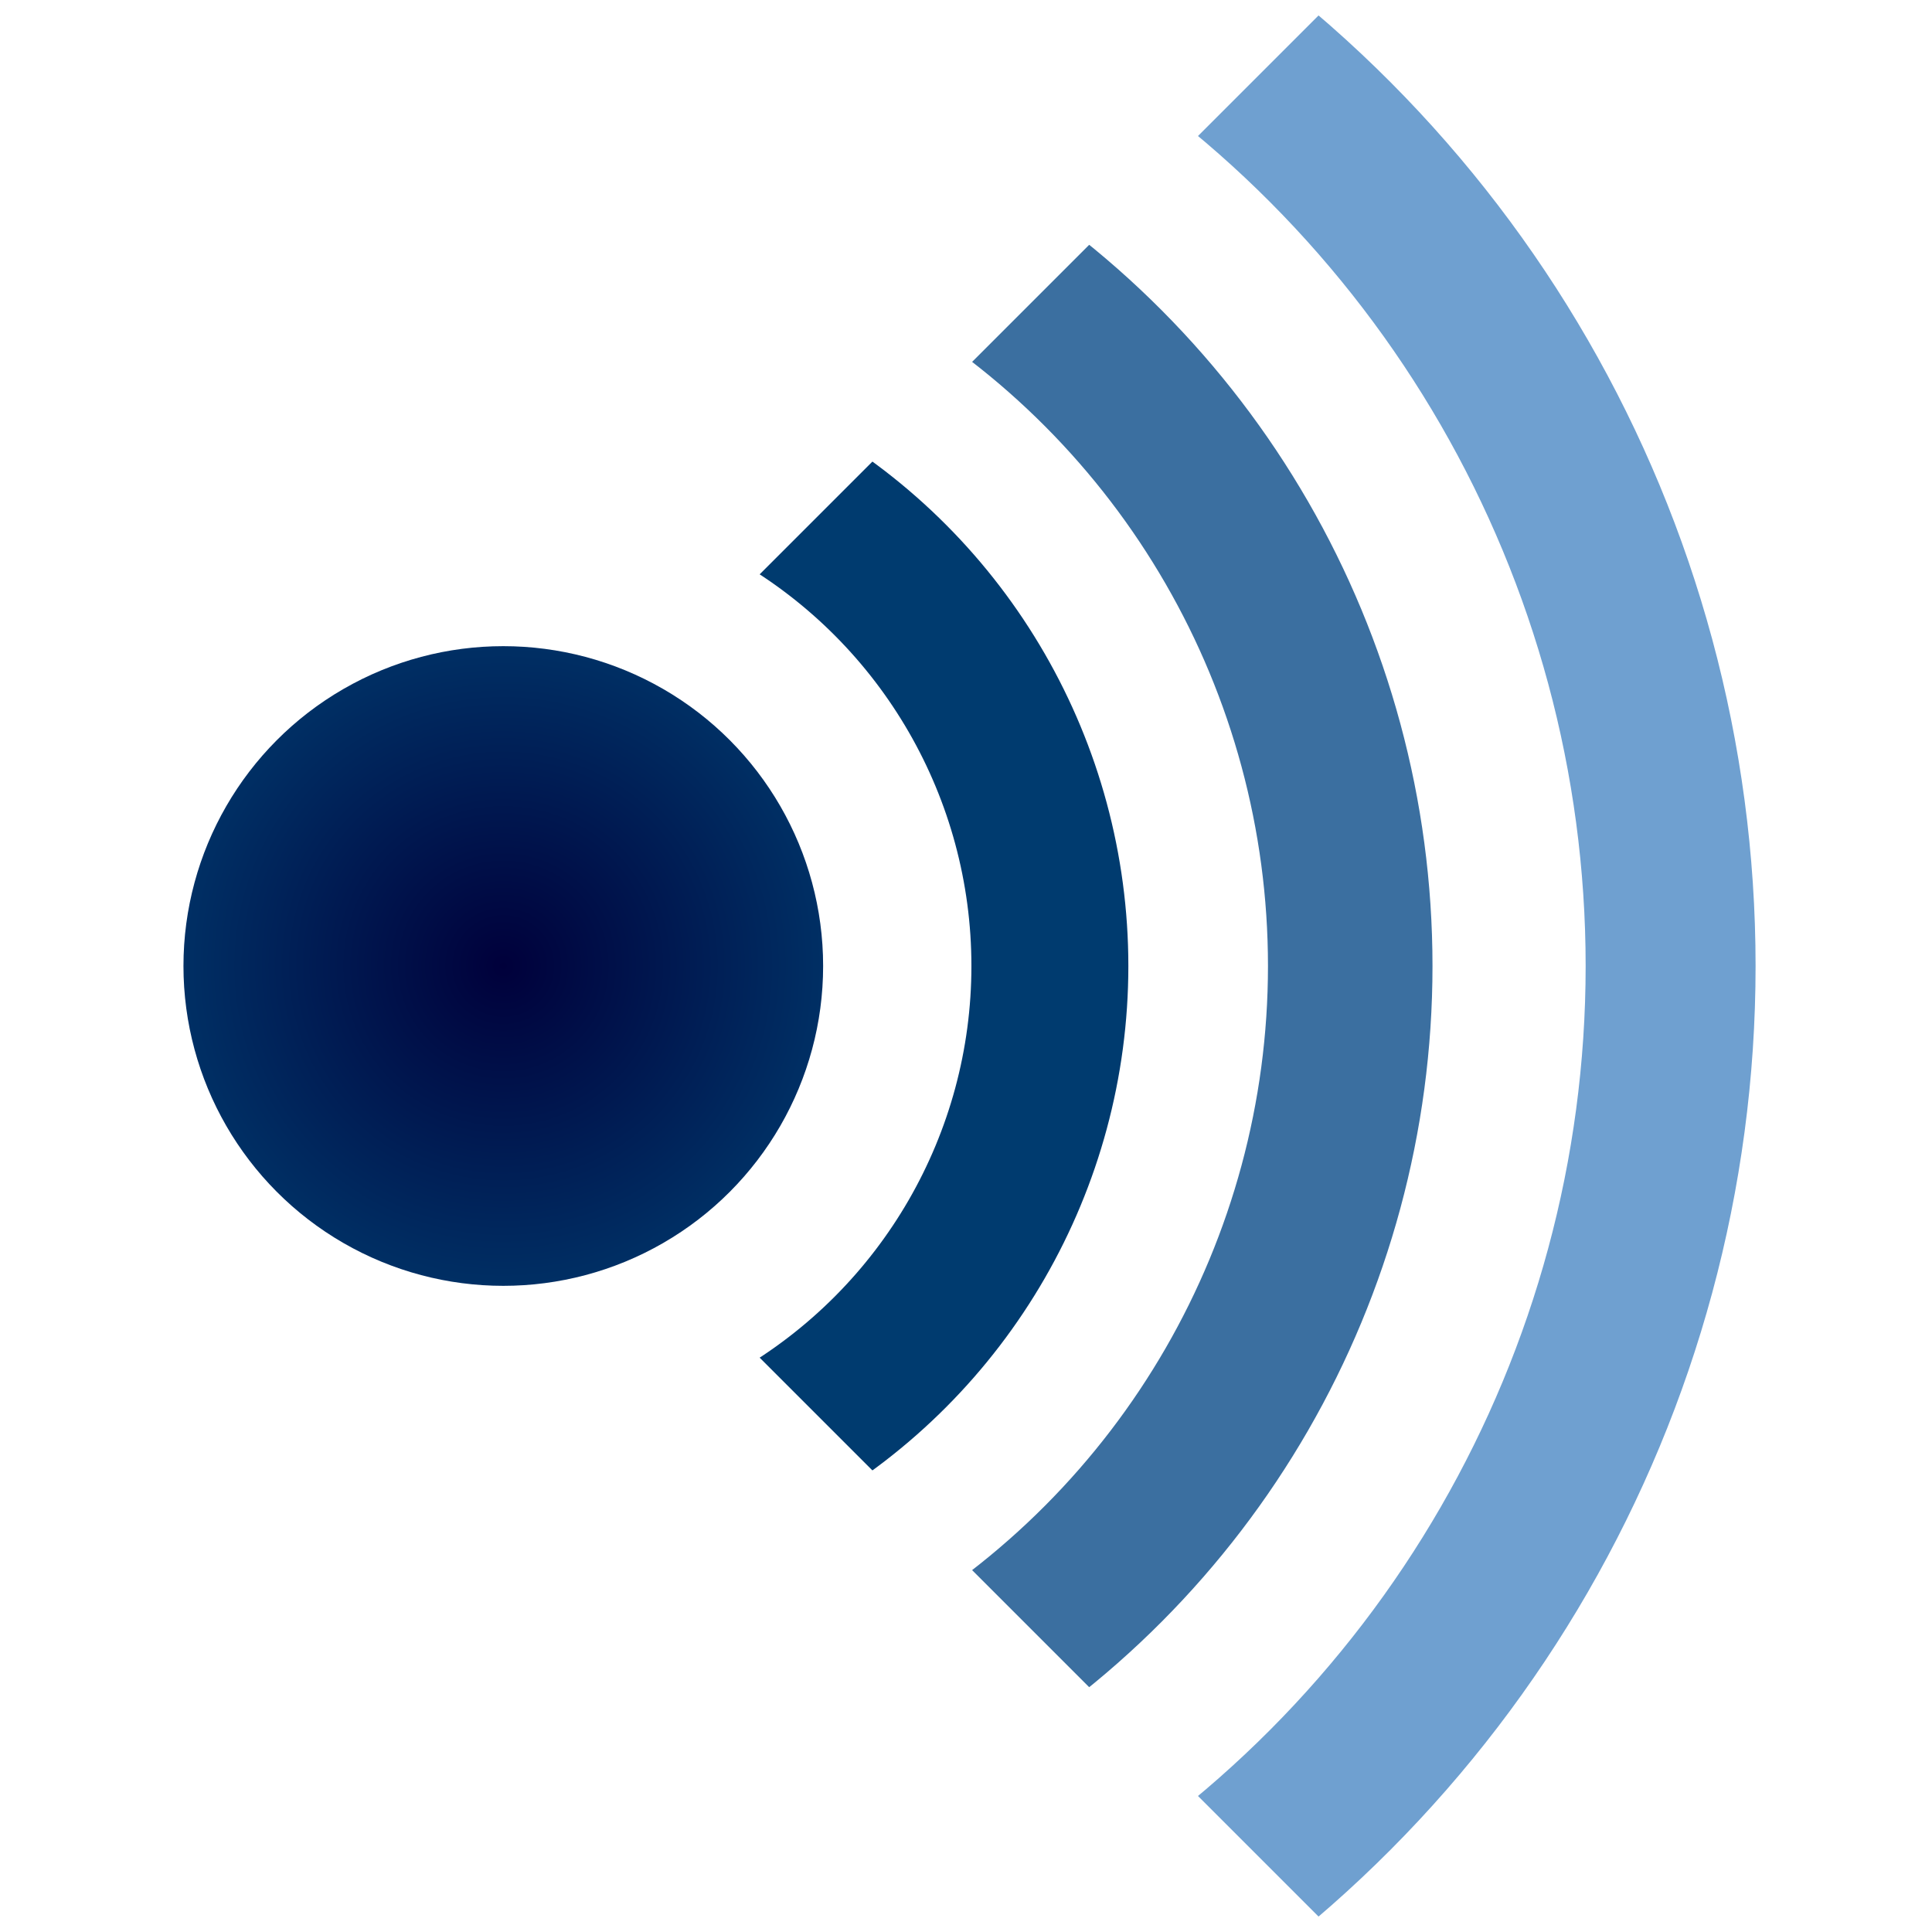 <svg width="42" height="42" viewBox="-65.5 -178.5 302 357" id="Wikiquote-logo_sister" y="286" xmlns="http://www.w3.org/2000/svg"><defs><radialGradient id="ha" gradientUnits="userSpaceOnUse" r="59.1" cx="0" cy="0"><stop offset="0%" stop-color="#00003b"/><stop offset="100%" stop-color="#002f64"/></radialGradient><clipPath id="hb"><path d="M-25 0l300 300L575 0 275-300z"/></clipPath></defs><circle r="59.1" fill="url(#ha)"/><g clip-path="url(#hb)" fill="none"><circle r="101" stroke="#003b6f" stroke-width="29"/><circle r="156.5" stroke="#3b6fa0" stroke-width="30.4"/><circle r="215.7" stroke="#6fa0d0" stroke-width="31.4"/></g></svg>
